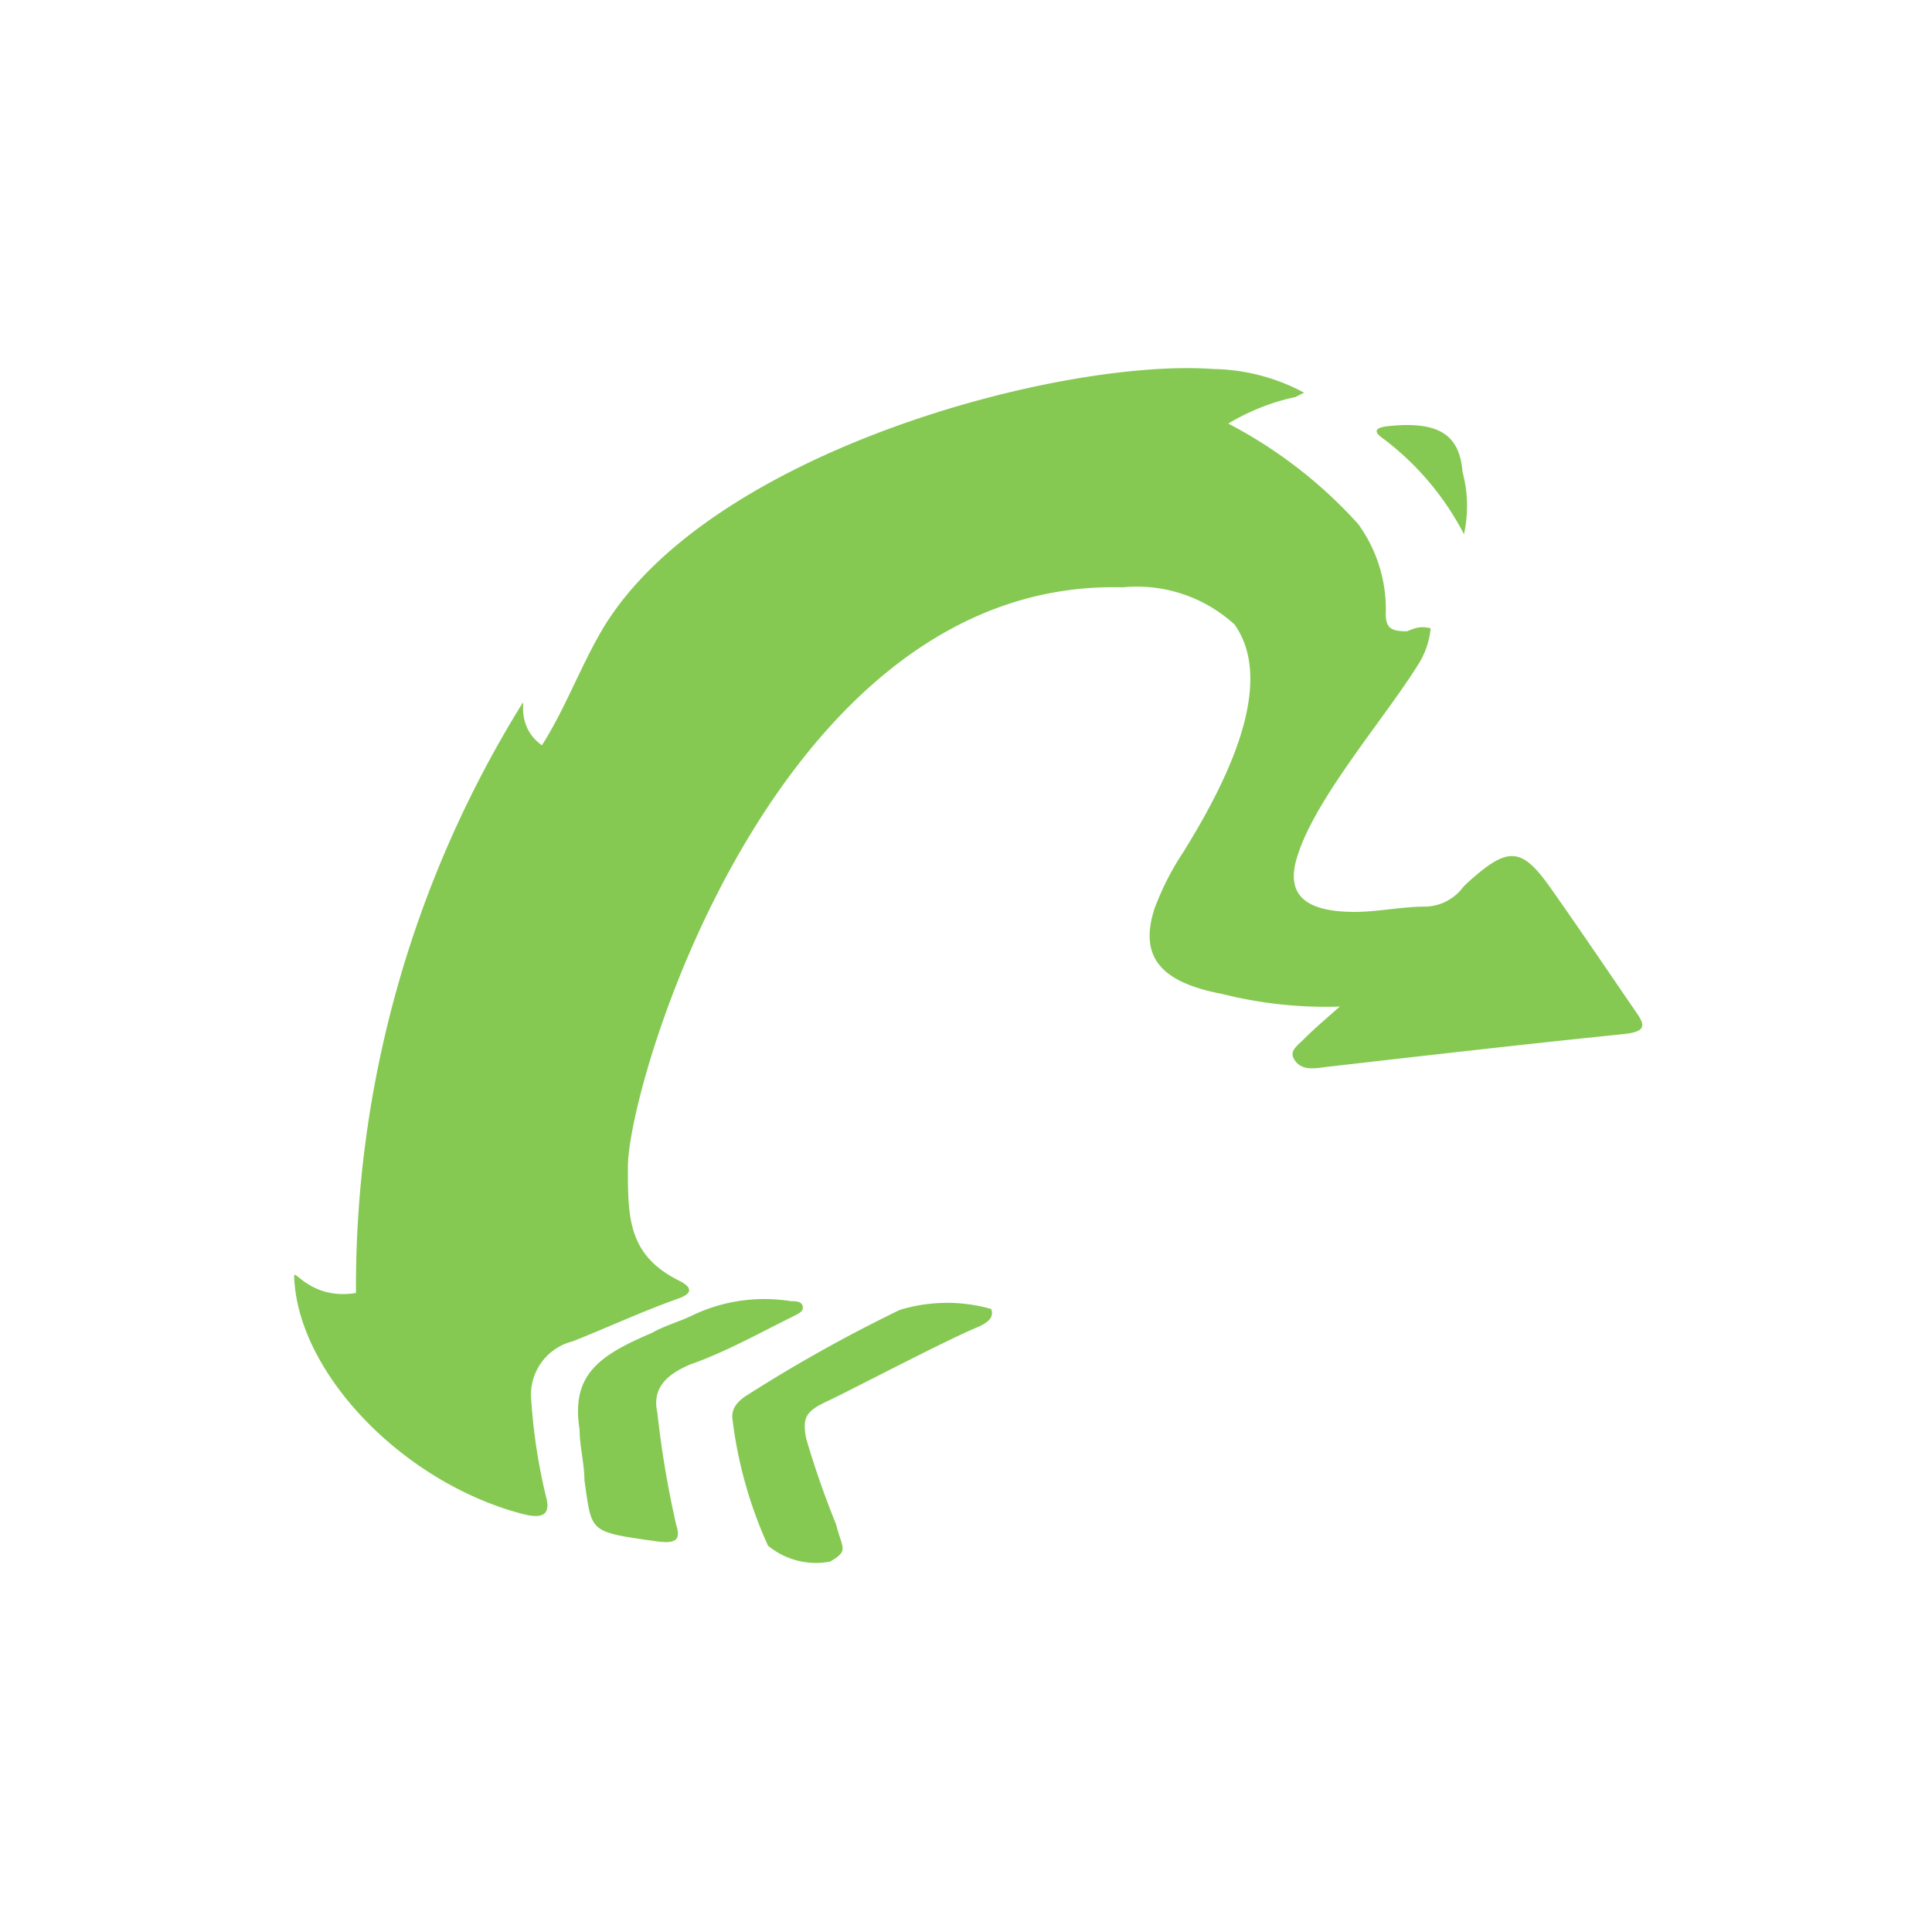 <svg xmlns="http://www.w3.org/2000/svg" class="HeroAbility-icon HeroAbility-icon--hoverState" viewBox="0 0 40 40" preserveAspectRatio="xMidYMid meet"><g id="_Group_" data-name="&lt;Group&gt;"><path fill="#85c952" id="_Path_" data-name="&lt;Path&gt;" d="M33.87,20.95c-.59-.86-1.17-1.72-1.77-2.57s-.88-.86-1.71-.11a1.08,1.08,0,0,0-.14.15,1,1,0,0,1-.73.35c-.49,0-1,.11-1.47.11-1.05,0-1.44-.37-1.19-1.15.37-1.21,1.83-2.88,2.52-4a1.69,1.69,0,0,0,.24-.72c-.21-.06-.34,0-.49.06-.32,0-.43-.06-.44-.34a3,3,0,0,0-.57-1.88,9.59,9.59,0,0,0-2.69-2.08,4.53,4.53,0,0,1,1.39-.55L27,8.13a4.1,4.1,0,0,0-1.88-.49C22,7.41,14.72,9.32,12.49,13c-.47.79-.78,1.66-1.27,2.43-.55-.39-.33-1-.41-.86a22.92,22.92,0,0,0-3.44,12.2c-.92.15-1.28-.51-1.28-.35.06,2,2.26,4.29,4.75,4.93.4.1.54,0,.48-.3A11.82,11.82,0,0,1,11,29a1.14,1.14,0,0,1,.86-1.23c.68-.27,1.44-.62,2.17-.88.21-.07.38-.19.06-.36C13,26,13,25.22,13,24.16c0-1.76,3.1-12.19,10.24-12a3,3,0,0,1,2.32.77c.9,1.27-.26,3.42-1.06,4.71a5.72,5.72,0,0,0-.6,1.18c-.32,1,.14,1.52,1.41,1.76a8.76,8.76,0,0,0,2.43.26c-.32.28-.53.46-.72.65s-.35.28-.2.48.41.15.64.12c2-.23,4.1-.47,6.15-.68C34.1,21.36,34.06,21.22,33.87,20.95Z"></path><path fill="#85c952" id="_Path_2" data-name="&lt;Path&gt;" d="M12,29.6c-.18-1.12.38-1.53,1.49-2,.26-.15.58-.24.81-.35a3.46,3.46,0,0,1,2.08-.31c.1,0,.22,0,.24.11s-.1.15-.19.2c-.71.35-1.4.74-2.14,1-.57.24-.78.55-.68,1A20.53,20.53,0,0,0,14,31.57c.1.31,0,.4-.42.34-1.41-.2-1.32-.18-1.48-1.26C12.1,30.3,12,29.95,12,29.6Z"></path><path fill="#85c952" id="_Path_3" data-name="&lt;Path&gt;" d="M20.52,27.1c.08.2-.12.31-.31.39-.71.3-2.63,1.31-3.08,1.52s-.52.34-.44.77a18.82,18.82,0,0,0,.62,1.78c.13.51.27.54-.12.77A1.55,1.55,0,0,1,15.9,32a8.92,8.92,0,0,1-.74-2.66c0-.19.1-.31.27-.43a30.86,30.86,0,0,1,3.2-1.79A3.36,3.36,0,0,1,20.52,27.1Z"></path><path fill="#85c952" id="_Path_4" data-name="&lt;Path&gt;" d="M30.31,11.06a5.83,5.83,0,0,0-1.7-2c-.22-.16-.07-.22.16-.24,1-.1,1.45.17,1.51.95A2.71,2.71,0,0,1,30.31,11.06Z"></path></g></svg>
